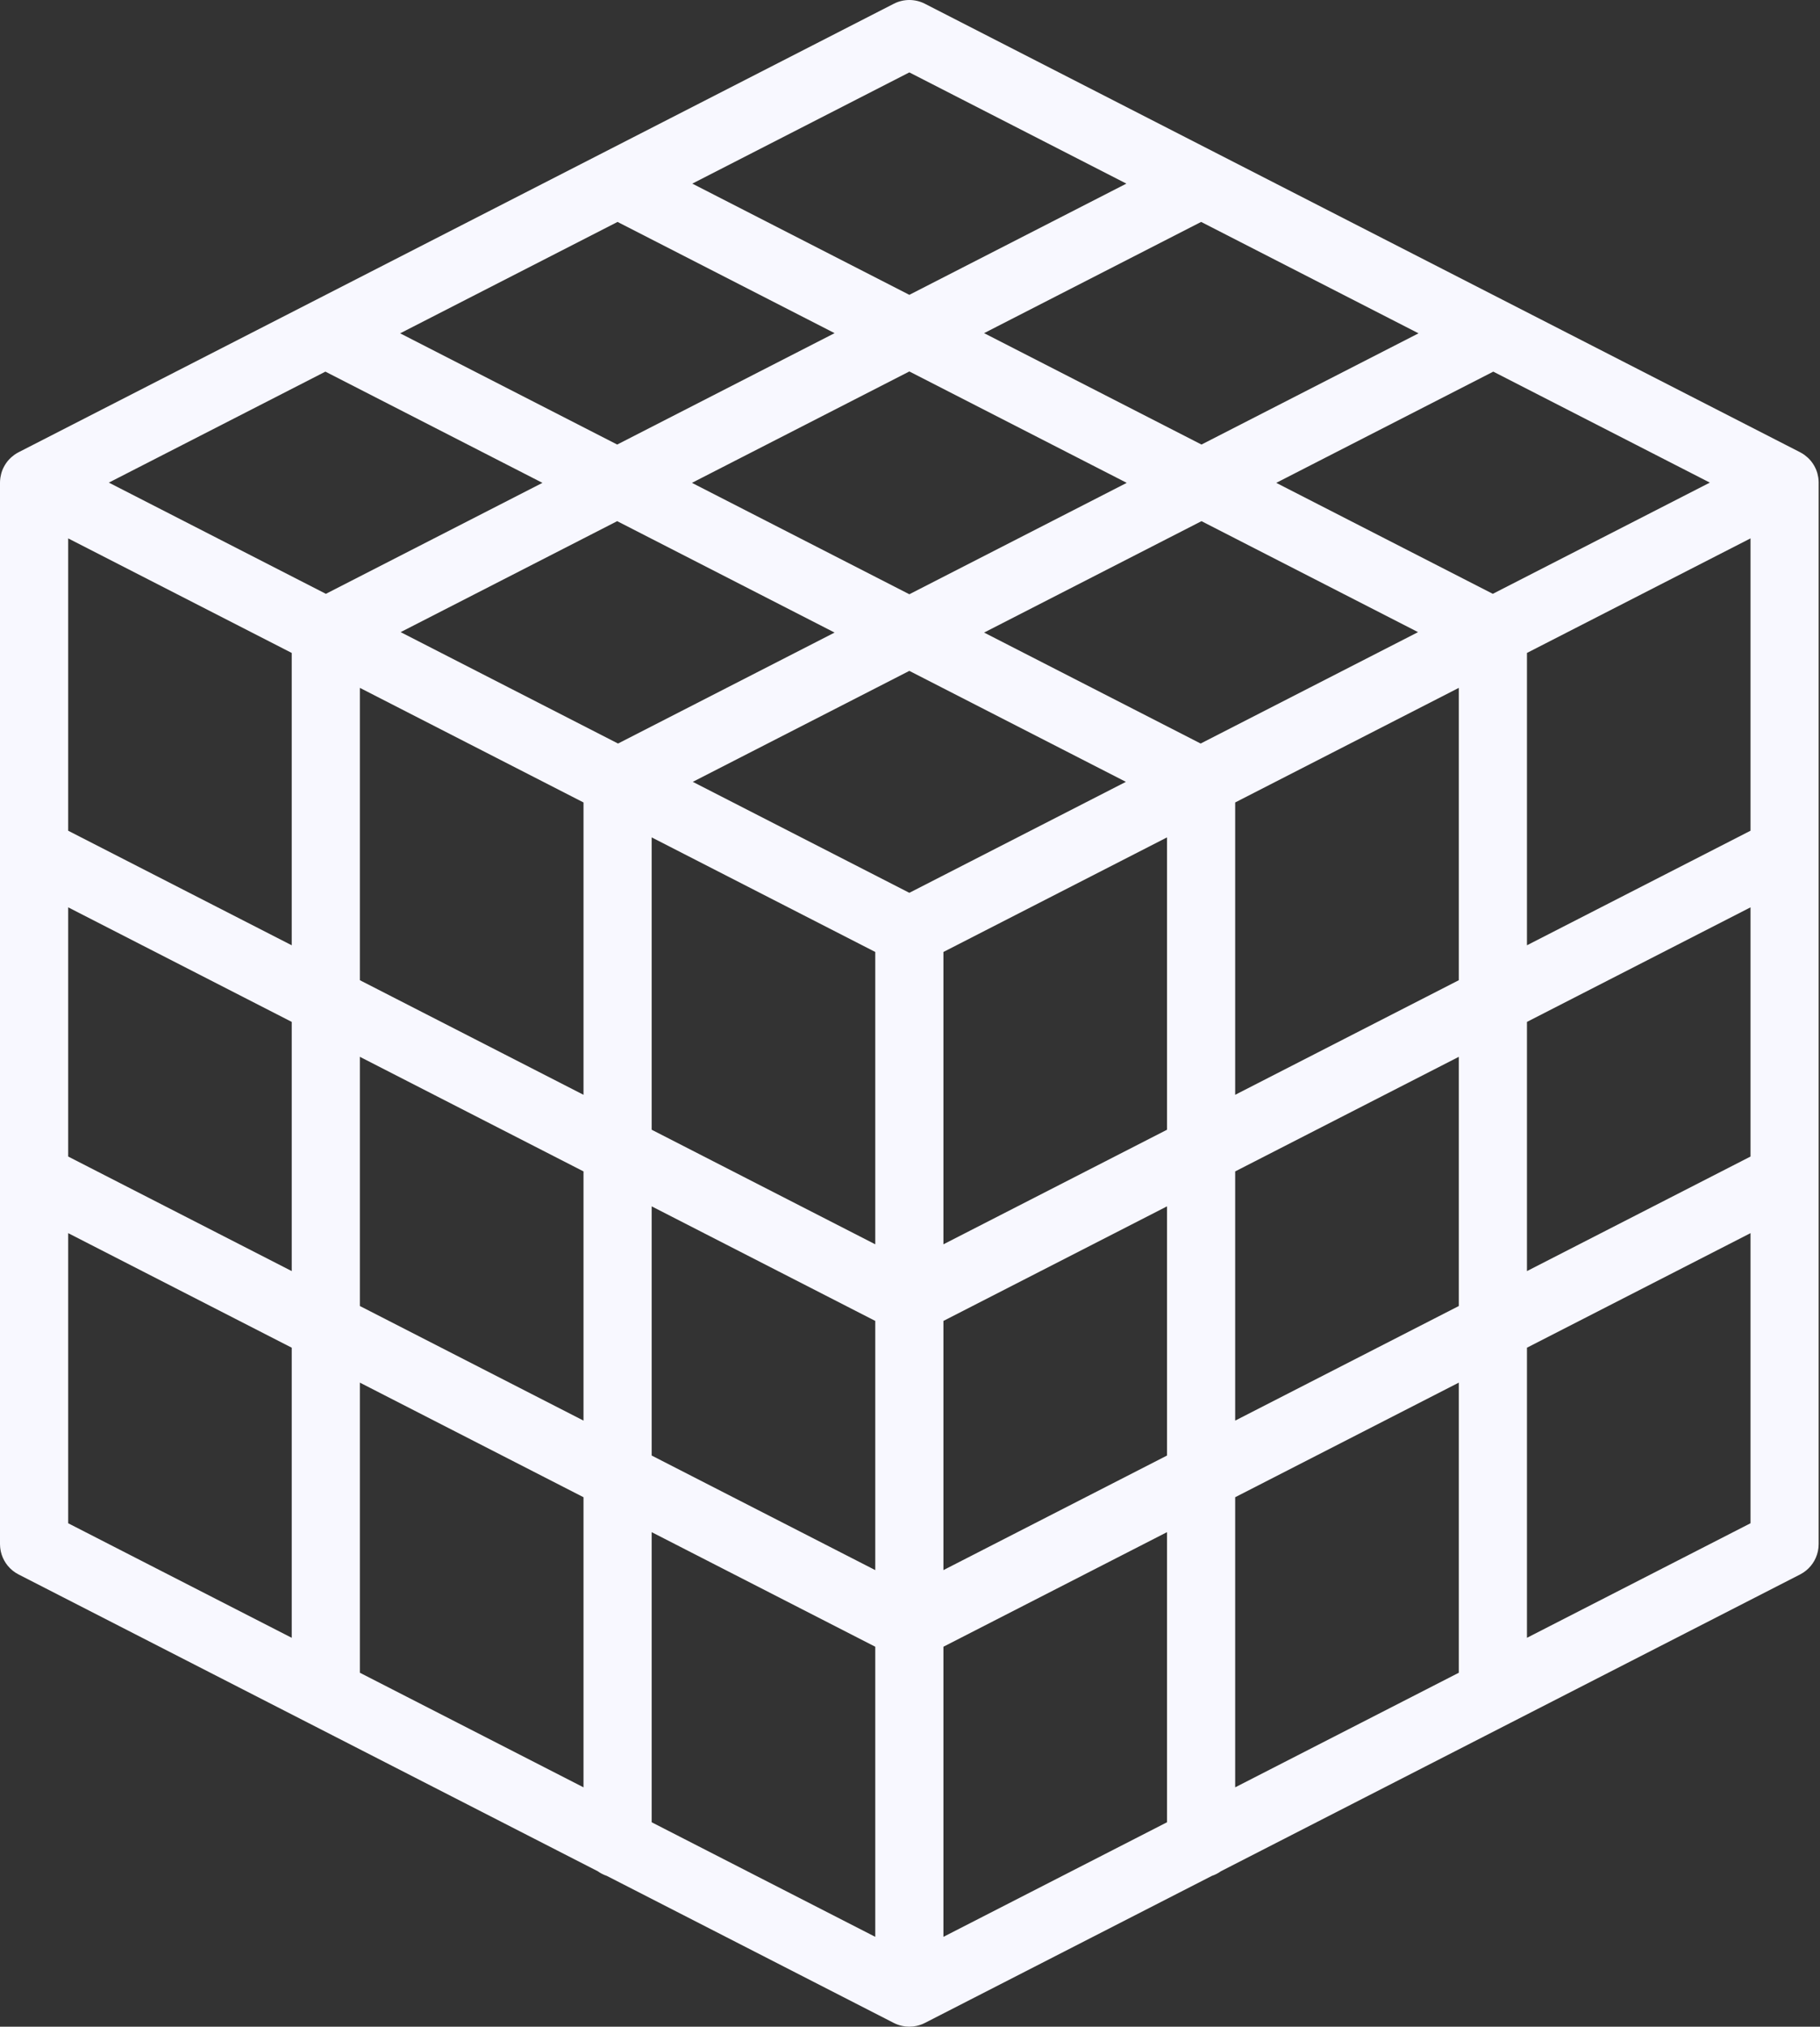 <svg width="460" height="512" viewBox="0 0 460 512" fill="none" xmlns="http://www.w3.org/2000/svg">
<rect x="0" y="0" width="460" height="512" fill="#333333" stroke="none"/>
<path d="M459.666 121.92C459.666 121.551 459.635 121.192 459.59 120.836C459.579 120.744 459.564 120.655 459.549 120.564C459.502 120.271 459.442 119.984 459.368 119.703C459.351 119.638 459.336 119.571 459.317 119.505C459.216 119.157 459.094 118.817 458.952 118.487C458.937 118.453 458.919 118.42 458.904 118.387C458.773 118.096 458.626 117.817 458.465 117.545C458.421 117.471 458.378 117.399 458.332 117.327C458.157 117.05 457.971 116.783 457.766 116.529C457.749 116.508 457.735 116.485 457.718 116.464C457.498 116.195 457.257 115.944 457.006 115.703C456.939 115.639 456.869 115.578 456.799 115.516C456.583 115.322 456.358 115.139 456.123 114.967C456.068 114.927 456.015 114.883 455.959 114.844C455.663 114.638 455.354 114.452 455.032 114.285C455.015 114.276 455 114.263 454.981 114.254L233.76 0.947C231.295 -0.316 228.373 -0.316 225.907 0.947L4.689 114.253C4.671 114.262 4.656 114.275 4.637 114.284C4.317 114.452 4.008 114.637 3.712 114.842C3.655 114.882 3.601 114.926 3.544 114.967C3.31 115.138 3.087 115.32 2.871 115.513C2.801 115.576 2.731 115.637 2.663 115.702C2.413 115.942 2.173 116.194 1.952 116.462C1.934 116.484 1.919 116.507 1.901 116.529C1.698 116.783 1.512 117.05 1.336 117.326C1.29 117.398 1.246 117.471 1.203 117.544C1.042 117.816 0.894 118.095 0.764 118.386C0.749 118.419 0.731 118.451 0.716 118.486C0.572 118.814 0.453 119.154 0.351 119.504C0.331 119.569 0.318 119.636 0.3 119.702C0.225 119.983 0.164 120.27 0.117 120.563C0.103 120.654 0.087 120.743 0.076 120.835C0.031 121.191 0 121.552 0 121.919V390.078C0 390.103 0.003 390.127 0.003 390.153C0.004 390.338 0.018 390.522 0.031 390.707C0.039 390.815 0.042 390.923 0.055 391.03C0.071 391.178 0.099 391.324 0.123 391.471C0.146 391.61 0.164 391.749 0.194 391.886C0.216 391.987 0.246 392.085 0.271 392.185C0.316 392.36 0.357 392.535 0.412 392.706C0.433 392.77 0.459 392.832 0.481 392.895C0.55 393.094 0.62 393.291 0.703 393.483C0.732 393.55 0.767 393.613 0.797 393.678C0.881 393.861 0.965 394.043 1.061 394.218C1.126 394.337 1.202 394.45 1.272 394.566C1.342 394.682 1.409 394.8 1.486 394.913C1.599 395.08 1.724 395.238 1.849 395.398C1.893 395.454 1.932 395.513 1.978 395.568C2.112 395.73 2.258 395.884 2.405 396.037C2.45 396.084 2.492 396.135 2.538 396.181C2.665 396.308 2.803 396.427 2.94 396.546C3.017 396.614 3.089 396.684 3.169 396.749C3.277 396.837 3.393 396.918 3.505 397.001C3.624 397.089 3.744 397.18 3.868 397.263C3.956 397.322 4.049 397.373 4.14 397.428C4.298 397.524 4.458 397.621 4.623 397.707C4.645 397.719 4.665 397.732 4.687 397.744L78.052 435.32C78.304 435.465 78.562 435.598 78.828 435.717L151.082 472.725C151.773 473.221 152.538 473.617 153.361 473.892L225.906 511.049C225.954 511.073 226.005 511.089 226.053 511.113C226.178 511.175 226.302 511.239 226.431 511.296C226.434 511.297 226.438 511.299 226.44 511.301C226.535 511.342 226.635 511.376 226.733 511.412C226.826 511.448 226.919 511.482 227.012 511.514C227.159 511.565 227.306 511.614 227.456 511.656C227.524 511.676 227.59 511.692 227.658 511.709C227.758 511.735 227.858 511.763 227.958 511.785C228.136 511.825 228.317 511.854 228.5 511.883C228.578 511.895 228.655 511.913 228.733 511.923C228.789 511.93 228.846 511.938 228.902 511.945C229.118 511.969 229.34 511.976 229.561 511.983C229.649 511.985 229.738 511.998 229.825 511.998C229.827 511.998 229.83 511.998 229.832 511.998C229.834 511.998 229.837 511.998 229.839 511.998C229.926 511.998 230.015 511.985 230.103 511.983C230.325 511.976 230.545 511.968 230.762 511.945C230.818 511.939 230.875 511.931 230.931 511.923C231.009 511.913 231.086 511.895 231.164 511.883C231.347 511.854 231.528 511.826 231.707 511.785C231.808 511.762 231.907 511.736 232.008 511.709C232.075 511.692 232.141 511.676 232.208 511.656C232.358 511.612 232.507 511.564 232.654 511.514C232.747 511.482 232.84 511.447 232.933 511.412C233.031 511.374 233.131 511.341 233.227 511.299C233.228 511.299 233.229 511.298 233.23 511.298C233.361 511.242 233.486 511.176 233.612 511.113C233.66 511.089 233.711 511.074 233.759 511.049L306.305 473.892C307.127 473.616 307.892 473.221 308.582 472.725L380.839 435.715C381.104 435.596 381.362 435.464 381.612 435.32L454.977 397.743C455 397.731 455.019 397.718 455.041 397.706C455.208 397.619 455.366 397.523 455.524 397.427C455.615 397.372 455.709 397.319 455.796 397.262C455.92 397.179 456.038 397.089 456.158 397C456.272 396.916 456.387 396.836 456.495 396.748C456.574 396.684 456.648 396.612 456.724 396.545C456.861 396.426 456.998 396.306 457.126 396.18C457.173 396.134 457.214 396.084 457.259 396.036C457.405 395.883 457.551 395.729 457.685 395.567C457.731 395.512 457.77 395.453 457.814 395.397C457.939 395.237 458.063 395.079 458.176 394.912C458.252 394.799 458.318 394.681 458.39 394.565C458.461 394.449 458.536 394.336 458.601 394.217C458.696 394.041 458.781 393.859 458.865 393.677C458.895 393.612 458.93 393.547 458.959 393.482C459.042 393.29 459.112 393.092 459.179 392.894C459.202 392.831 459.227 392.769 459.249 392.705C459.303 392.535 459.345 392.359 459.39 392.184C459.415 392.084 459.445 391.985 459.467 391.885C459.496 391.748 459.515 391.608 459.538 391.47C459.562 391.323 459.589 391.177 459.606 391.029C459.617 390.922 459.622 390.814 459.63 390.706C459.644 390.522 459.655 390.337 459.658 390.152C459.658 390.127 459.661 390.103 459.661 390.077V121.92H459.666ZM156.084 56.065L210.94 84.162L155.993 112.305L101.137 84.208L156.084 56.065ZM229.833 93.839L284.78 121.982L229.833 150.125L174.886 121.982L229.833 93.839ZM358.53 84.208L303.674 112.305L248.727 84.161L303.583 56.064L358.53 84.208ZM17.229 229.216L73.734 258.157V321.11L17.229 292.169V229.216ZM90.96 266.98L147.48 295.929V358.882L90.96 329.933C90.96 329.933 90.96 266.98 90.96 266.98ZM221.22 314.344L164.707 285.398V211.545L221.22 240.491V314.344ZM238.447 240.492L294.96 211.546V285.399L238.447 314.345V240.492ZM312.187 202.723L368.707 173.774V247.627L312.187 276.576V202.723ZM229.833 225.549L175.1 197.515L229.833 169.481L284.566 197.515L229.833 225.549ZM147.481 276.576L90.961 247.627V173.774L147.481 202.723V276.576ZM164.708 304.754L221.221 333.7V396.651L164.708 367.705V304.754ZM238.447 333.7L294.96 304.754V367.705L238.447 396.651V333.7ZM312.187 295.931L368.707 266.982V329.935L312.187 358.884V295.931ZM385.934 258.158L442.439 229.217V292.17L385.934 321.111V258.158ZM442.439 209.861L385.934 238.802V164.949L442.439 136.008V209.861ZM303.461 187.837L248.728 159.803L303.675 131.659L358.408 159.693L303.461 187.837ZM210.94 159.803L156.207 187.837L101.26 159.693L155.993 131.659L210.94 159.803ZM73.733 238.803L17.228 209.862V136.01L73.733 164.951V238.803ZM17.229 311.523L73.734 340.464V413.754L17.229 384.813V311.523ZM90.96 349.288L147.48 378.237V451.527L90.96 422.578C90.96 422.578 90.96 349.288 90.96 349.288ZM164.708 387.061L221.221 416.007V489.297L164.708 460.351V387.061ZM238.447 416.006L294.96 387.06V460.35L238.447 489.296V416.006ZM312.187 378.237L368.707 349.288V422.578L312.187 451.527V378.237ZM385.934 340.464L442.439 311.523V384.812L385.934 413.753V340.464ZM377.302 150.017L322.569 121.983L377.424 93.886L432.157 121.92L377.302 150.017ZM229.833 18.291L284.689 46.388L229.833 74.485L174.978 46.388L229.833 18.291ZM82.243 93.886L137.099 121.983L82.366 150.017L27.51 121.92L82.243 93.886Z" fill="#F8F8FF"/>
</svg>

